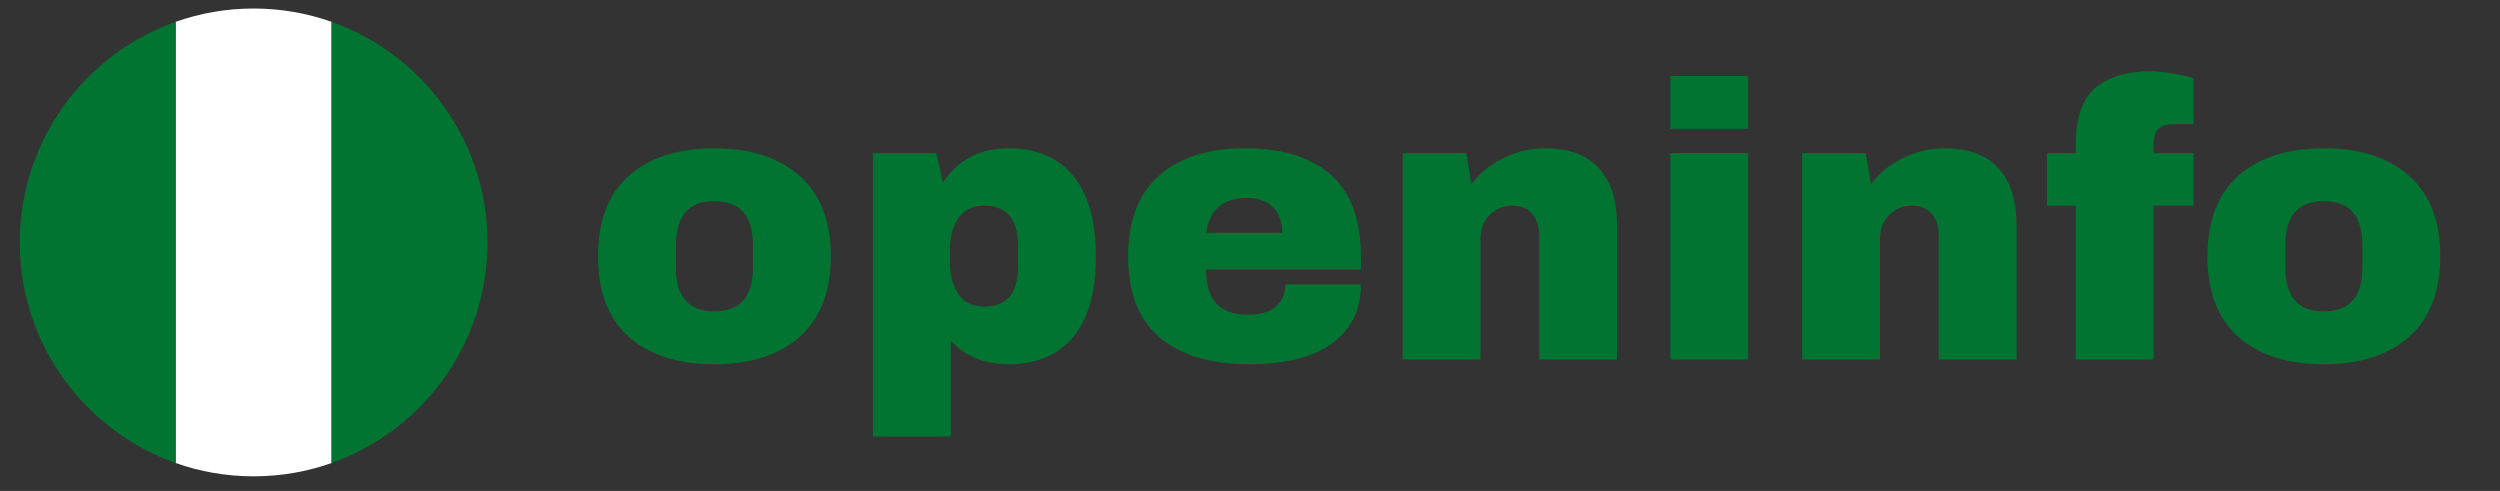 <svg xmlns="http://www.w3.org/2000/svg" xmlns:xlink="http://www.w3.org/1999/xlink" width="275" zoomAndPan="magnify" viewBox="0 0 206.25 40.5" height="54" preserveAspectRatio="xMidYMid meet" version="1.2"><rect x="0" y="0" width="206.25" height="40.5" fill="#333333" stroke="none"/><defs><clipPath id="daf5a4912e"><path d="M 14 0.703 L 28 0.703 L 28 39.398 L 14 39.398 Z M 14 0.703 "/></clipPath><clipPath id="df3632bfc2"><path d="M 1.629 1 L 15 1 L 15 39 L 1.629 39 Z M 1.629 1 "/></clipPath><clipPath id="476492153b"><path d="M 27 1 L 40.324 1 L 40.324 39 L 27 39 Z M 27 1 "/></clipPath></defs><g id="9b5267ac2f"><g clip-rule="nonzero" clip-path="url(#daf5a4912e)"><path style=" stroke:none;fill-rule:evenodd;fill:#ffffff;fill-opacity:1;" d="M 27.355 1.801 L 27.355 38.199 C 25.344 38.91 23.18 39.297 20.922 39.297 C 18.668 39.297 16.5 38.91 14.492 38.199 L 14.492 1.801 C 16.5 1.09 18.668 0.703 20.922 0.703 C 23.18 0.703 25.344 1.09 27.355 1.801 Z M 27.355 1.801 "/></g><g clip-rule="nonzero" clip-path="url(#df3632bfc2)"><path style=" stroke:none;fill-rule:evenodd;fill:#027432;fill-opacity:1;" d="M 14.492 1.801 L 14.492 38.199 C 6.996 35.547 1.629 28.398 1.629 20 C 1.629 11.602 6.996 4.453 14.492 1.801 Z M 14.492 1.801 "/></g><g clip-rule="nonzero" clip-path="url(#476492153b)"><path style=" stroke:none;fill-rule:evenodd;fill:#027432;fill-opacity:1;" d="M 27.355 38.199 L 27.355 1.801 C 34.852 4.453 40.219 11.602 40.219 20 C 40.219 28.398 34.852 35.547 27.355 38.199 Z M 27.355 38.199 "/></g><g style="fill:#027432;fill-opacity:1;"><g transform="translate(48.181, 29.657)"><path style="stroke:none" d="M 10.75 -17.422 C 13.738 -17.422 16.086 -16.66 17.797 -15.141 C 19.504 -13.629 20.359 -11.422 20.359 -8.516 C 20.359 -5.609 19.504 -3.395 17.797 -1.875 C 16.086 -0.363 13.738 0.391 10.75 0.391 C 7.758 0.391 5.41 -0.359 3.703 -1.859 C 2.004 -3.367 1.156 -5.586 1.156 -8.516 C 1.156 -11.441 2.004 -13.656 3.703 -15.156 C 5.41 -16.664 7.758 -17.422 10.75 -17.422 Z M 10.75 -13.062 C 8.633 -13.062 7.578 -11.848 7.578 -9.422 L 7.578 -7.578 C 7.578 -5.172 8.633 -3.969 10.75 -3.969 C 12.875 -3.969 13.938 -5.172 13.938 -7.578 L 13.938 -9.422 C 13.938 -11.848 12.875 -13.062 10.75 -13.062 Z M 10.75 -13.062 "/></g></g><g style="fill:#027432;fill-opacity:1;"><g transform="translate(70.047, 29.657)"><path style="stroke:none" d="M 13.172 -17.422 C 15.461 -17.422 17.234 -16.664 18.484 -15.156 C 19.734 -13.656 20.359 -11.43 20.359 -8.484 C 20.359 -5.555 19.734 -3.344 18.484 -1.844 C 17.234 -0.352 15.461 0.391 13.172 0.391 C 11.191 0.391 9.598 -0.254 8.391 -1.547 L 8.391 6.359 L 1.969 6.359 L 1.969 -17.031 L 7.188 -17.031 L 7.75 -14.609 C 8.988 -16.484 10.797 -17.422 13.172 -17.422 Z M 11.156 -12.688 C 10.219 -12.688 9.508 -12.352 9.031 -11.688 C 8.562 -11.02 8.328 -10.145 8.328 -9.062 L 8.328 -8 C 8.328 -6.926 8.562 -6.051 9.031 -5.375 C 9.508 -4.695 10.219 -4.359 11.156 -4.359 C 13.008 -4.359 13.938 -5.461 13.938 -7.672 L 13.938 -9.391 C 13.938 -11.586 13.008 -12.688 11.156 -12.688 Z M 11.156 -12.688 "/></g></g><g style="fill:#027432;fill-opacity:1;"><g transform="translate(91.914, 29.657)"><path style="stroke:none" d="M 10.75 -17.422 C 13.863 -17.422 16.242 -16.688 17.891 -15.219 C 19.535 -13.758 20.359 -11.523 20.359 -8.516 L 20.359 -7.422 L 7.578 -7.422 C 7.578 -6.191 7.852 -5.266 8.406 -4.641 C 8.957 -4.016 9.82 -3.703 11 -3.703 C 12.07 -3.703 12.859 -3.926 13.359 -4.375 C 13.867 -4.832 14.125 -5.438 14.125 -6.188 L 20.359 -6.188 C 20.359 -4.125 19.57 -2.508 18 -1.344 C 16.438 -0.188 14.145 0.391 11.125 0.391 C 7.969 0.391 5.516 -0.344 3.766 -1.812 C 2.023 -3.289 1.156 -5.523 1.156 -8.516 C 1.156 -11.441 2.004 -13.656 3.703 -15.156 C 5.41 -16.664 7.758 -17.422 10.75 -17.422 Z M 11 -13.328 C 8.977 -13.328 7.848 -12.367 7.609 -10.453 L 13.875 -10.453 C 13.875 -11.336 13.617 -12.035 13.109 -12.547 C 12.609 -13.066 11.906 -13.328 11 -13.328 Z M 11 -13.328 "/></g></g><g style="fill:#027432;fill-opacity:1;"><g transform="translate(113.781, 29.657)"><path style="stroke:none" d="M 13.688 -17.422 C 15.664 -17.422 17.148 -16.867 18.141 -15.766 C 19.129 -14.672 19.625 -13.094 19.625 -11.031 L 19.625 0 L 13.203 0 L 13.203 -10.266 C 13.203 -10.992 13.008 -11.578 12.625 -12.016 C 12.25 -12.461 11.719 -12.688 11.031 -12.688 C 10.238 -12.688 9.594 -12.426 9.094 -11.906 C 8.602 -11.383 8.359 -10.75 8.359 -10 L 8.359 0 L 1.938 0 L 1.938 -17.031 L 7.188 -17.031 L 7.609 -14.453 C 8.273 -15.359 9.148 -16.078 10.234 -16.609 C 11.328 -17.148 12.477 -17.422 13.688 -17.422 Z M 13.688 -17.422 "/></g></g><g style="fill:#027432;fill-opacity:1;"><g transform="translate(135.647, 29.657)"><path style="stroke:none" d="M 2.156 -19.031 L 2.156 -23.391 L 8.578 -23.391 L 8.578 -19.031 Z M 2.156 0 L 2.156 -17.031 L 8.578 -17.031 L 8.578 0 Z M 2.156 0 "/></g></g><g style="fill:#027432;fill-opacity:1;"><g transform="translate(146.742, 29.657)"><path style="stroke:none" d="M 13.688 -17.422 C 15.664 -17.422 17.148 -16.867 18.141 -15.766 C 19.129 -14.672 19.625 -13.094 19.625 -11.031 L 19.625 0 L 13.203 0 L 13.203 -10.266 C 13.203 -10.992 13.008 -11.578 12.625 -12.016 C 12.25 -12.461 11.719 -12.688 11.031 -12.688 C 10.238 -12.688 9.594 -12.426 9.094 -11.906 C 8.602 -11.383 8.359 -10.75 8.359 -10 L 8.359 0 L 1.938 0 L 1.938 -17.031 L 7.188 -17.031 L 7.609 -14.453 C 8.273 -15.359 9.148 -16.078 10.234 -16.609 C 11.328 -17.148 12.477 -17.422 13.688 -17.422 Z M 13.688 -17.422 "/></g></g><g style="fill:#027432;fill-opacity:1;"><g transform="translate(168.608, 29.657)"><path style="stroke:none" d="M 8.875 -23.781 C 9.344 -23.781 9.93 -23.719 10.641 -23.594 C 11.359 -23.477 11.93 -23.348 12.359 -23.203 L 12.359 -19.422 L 10.875 -19.422 C 10.188 -19.422 9.711 -19.289 9.453 -19.031 C 9.191 -18.781 9.062 -18.344 9.062 -17.719 L 9.062 -17.031 L 12.359 -17.031 L 12.359 -12.688 L 9.062 -12.688 L 9.062 0 L 2.641 0 L 2.641 -12.688 L 0.266 -12.688 L 0.266 -17.031 L 2.641 -17.031 L 2.641 -17.75 C 2.641 -19.938 3.176 -21.488 4.25 -22.406 C 5.332 -23.32 6.875 -23.781 8.875 -23.781 Z M 8.875 -23.781 "/></g></g><g style="fill:#027432;fill-opacity:1;"><g transform="translate(180.96, 29.657)"><path style="stroke:none" d="M 10.75 -17.422 C 13.738 -17.422 16.086 -16.66 17.797 -15.141 C 19.504 -13.629 20.359 -11.422 20.359 -8.516 C 20.359 -5.609 19.504 -3.395 17.797 -1.875 C 16.086 -0.363 13.738 0.391 10.75 0.391 C 7.758 0.391 5.41 -0.359 3.703 -1.859 C 2.004 -3.367 1.156 -5.586 1.156 -8.516 C 1.156 -11.441 2.004 -13.656 3.703 -15.156 C 5.41 -16.664 7.758 -17.422 10.75 -17.422 Z M 10.75 -13.062 C 8.633 -13.062 7.578 -11.848 7.578 -9.422 L 7.578 -7.578 C 7.578 -5.172 8.633 -3.969 10.75 -3.969 C 12.875 -3.969 13.938 -5.172 13.938 -7.578 L 13.938 -9.422 C 13.938 -11.848 12.875 -13.062 10.75 -13.062 Z M 10.75 -13.062 "/></g></g></g></svg>